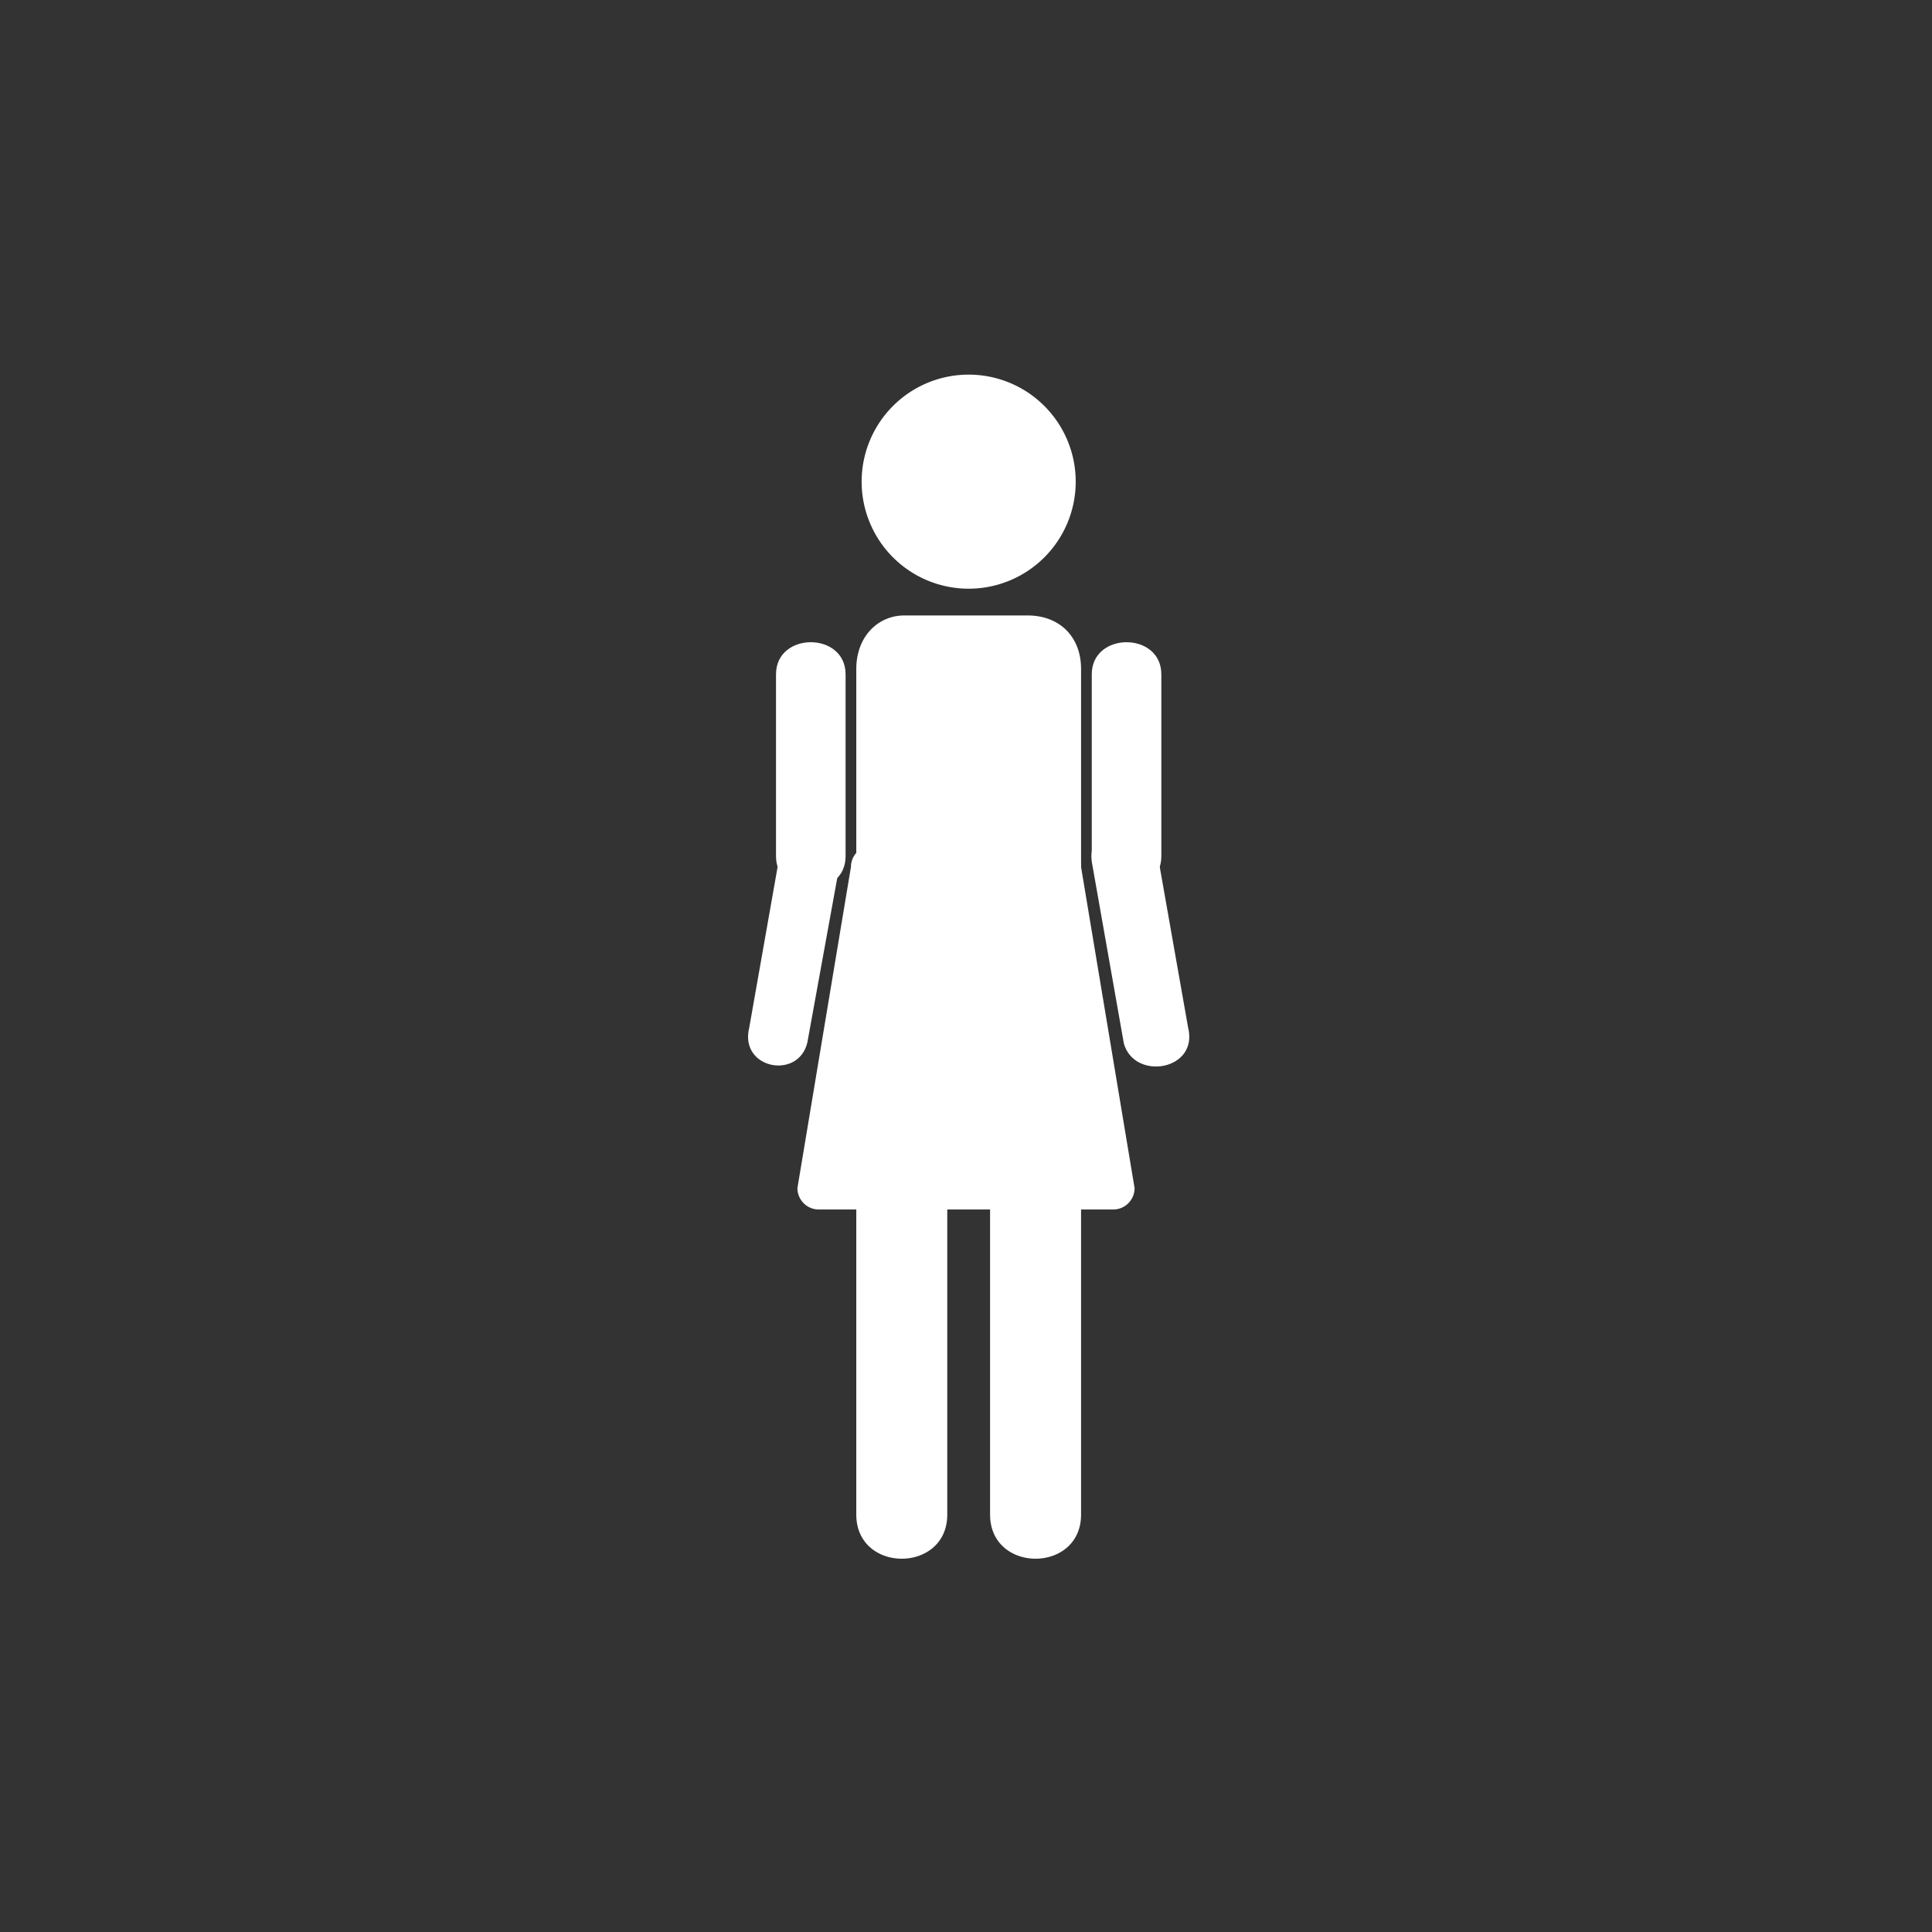 <svg xmlns="http://www.w3.org/2000/svg" width="361" height="361"><rect width="100%" height="100%" fill="#333333" stroke="none"/><path d="M181 110a20 20 0 0 1-20-20 20 20 0 0 1 20-20 20 20 0 0 1 20 20 20 20 0 0 1-20 20zm-21 92v81c0 11 17 11 17 0v-81c0-11-17-11-17 0zm25 0v81c0 11 17 11 17 0v-81c0-11-17-11-17 0z" fill="#fff"/><path d="M202 203c0 6-4 10-10 10h-23a10 10 0 0 1-9-10v-78c0-6 4-10 9-10h23c6 0 10 4 10 10v78z" fill="#fff"/><g fill="#fff"><path d="M204 126v34c0 8 13 8 13 0v-34c0-8-13-8-13 0z"/><path d="M204 161l6 34c2 7 14 5 12-3l-6-34c-1-7-13-5-12 3zm-59-35v34c0 8 13 8 13 0v-34c0-8-13-8-13 0z"/><path d="M146 158l-6 34c-2 8 10 10 11 2l6-33c2-8-10-10-11-3z"/></g><path d="M212 222a4 4 0 0 1-4 4h-55a4 4 0 0 1-4-4l10-60a4 4 0 0 1 4-4h35a4 4 0 0 1 4 4l10 60z" fill="#fff"/></svg>